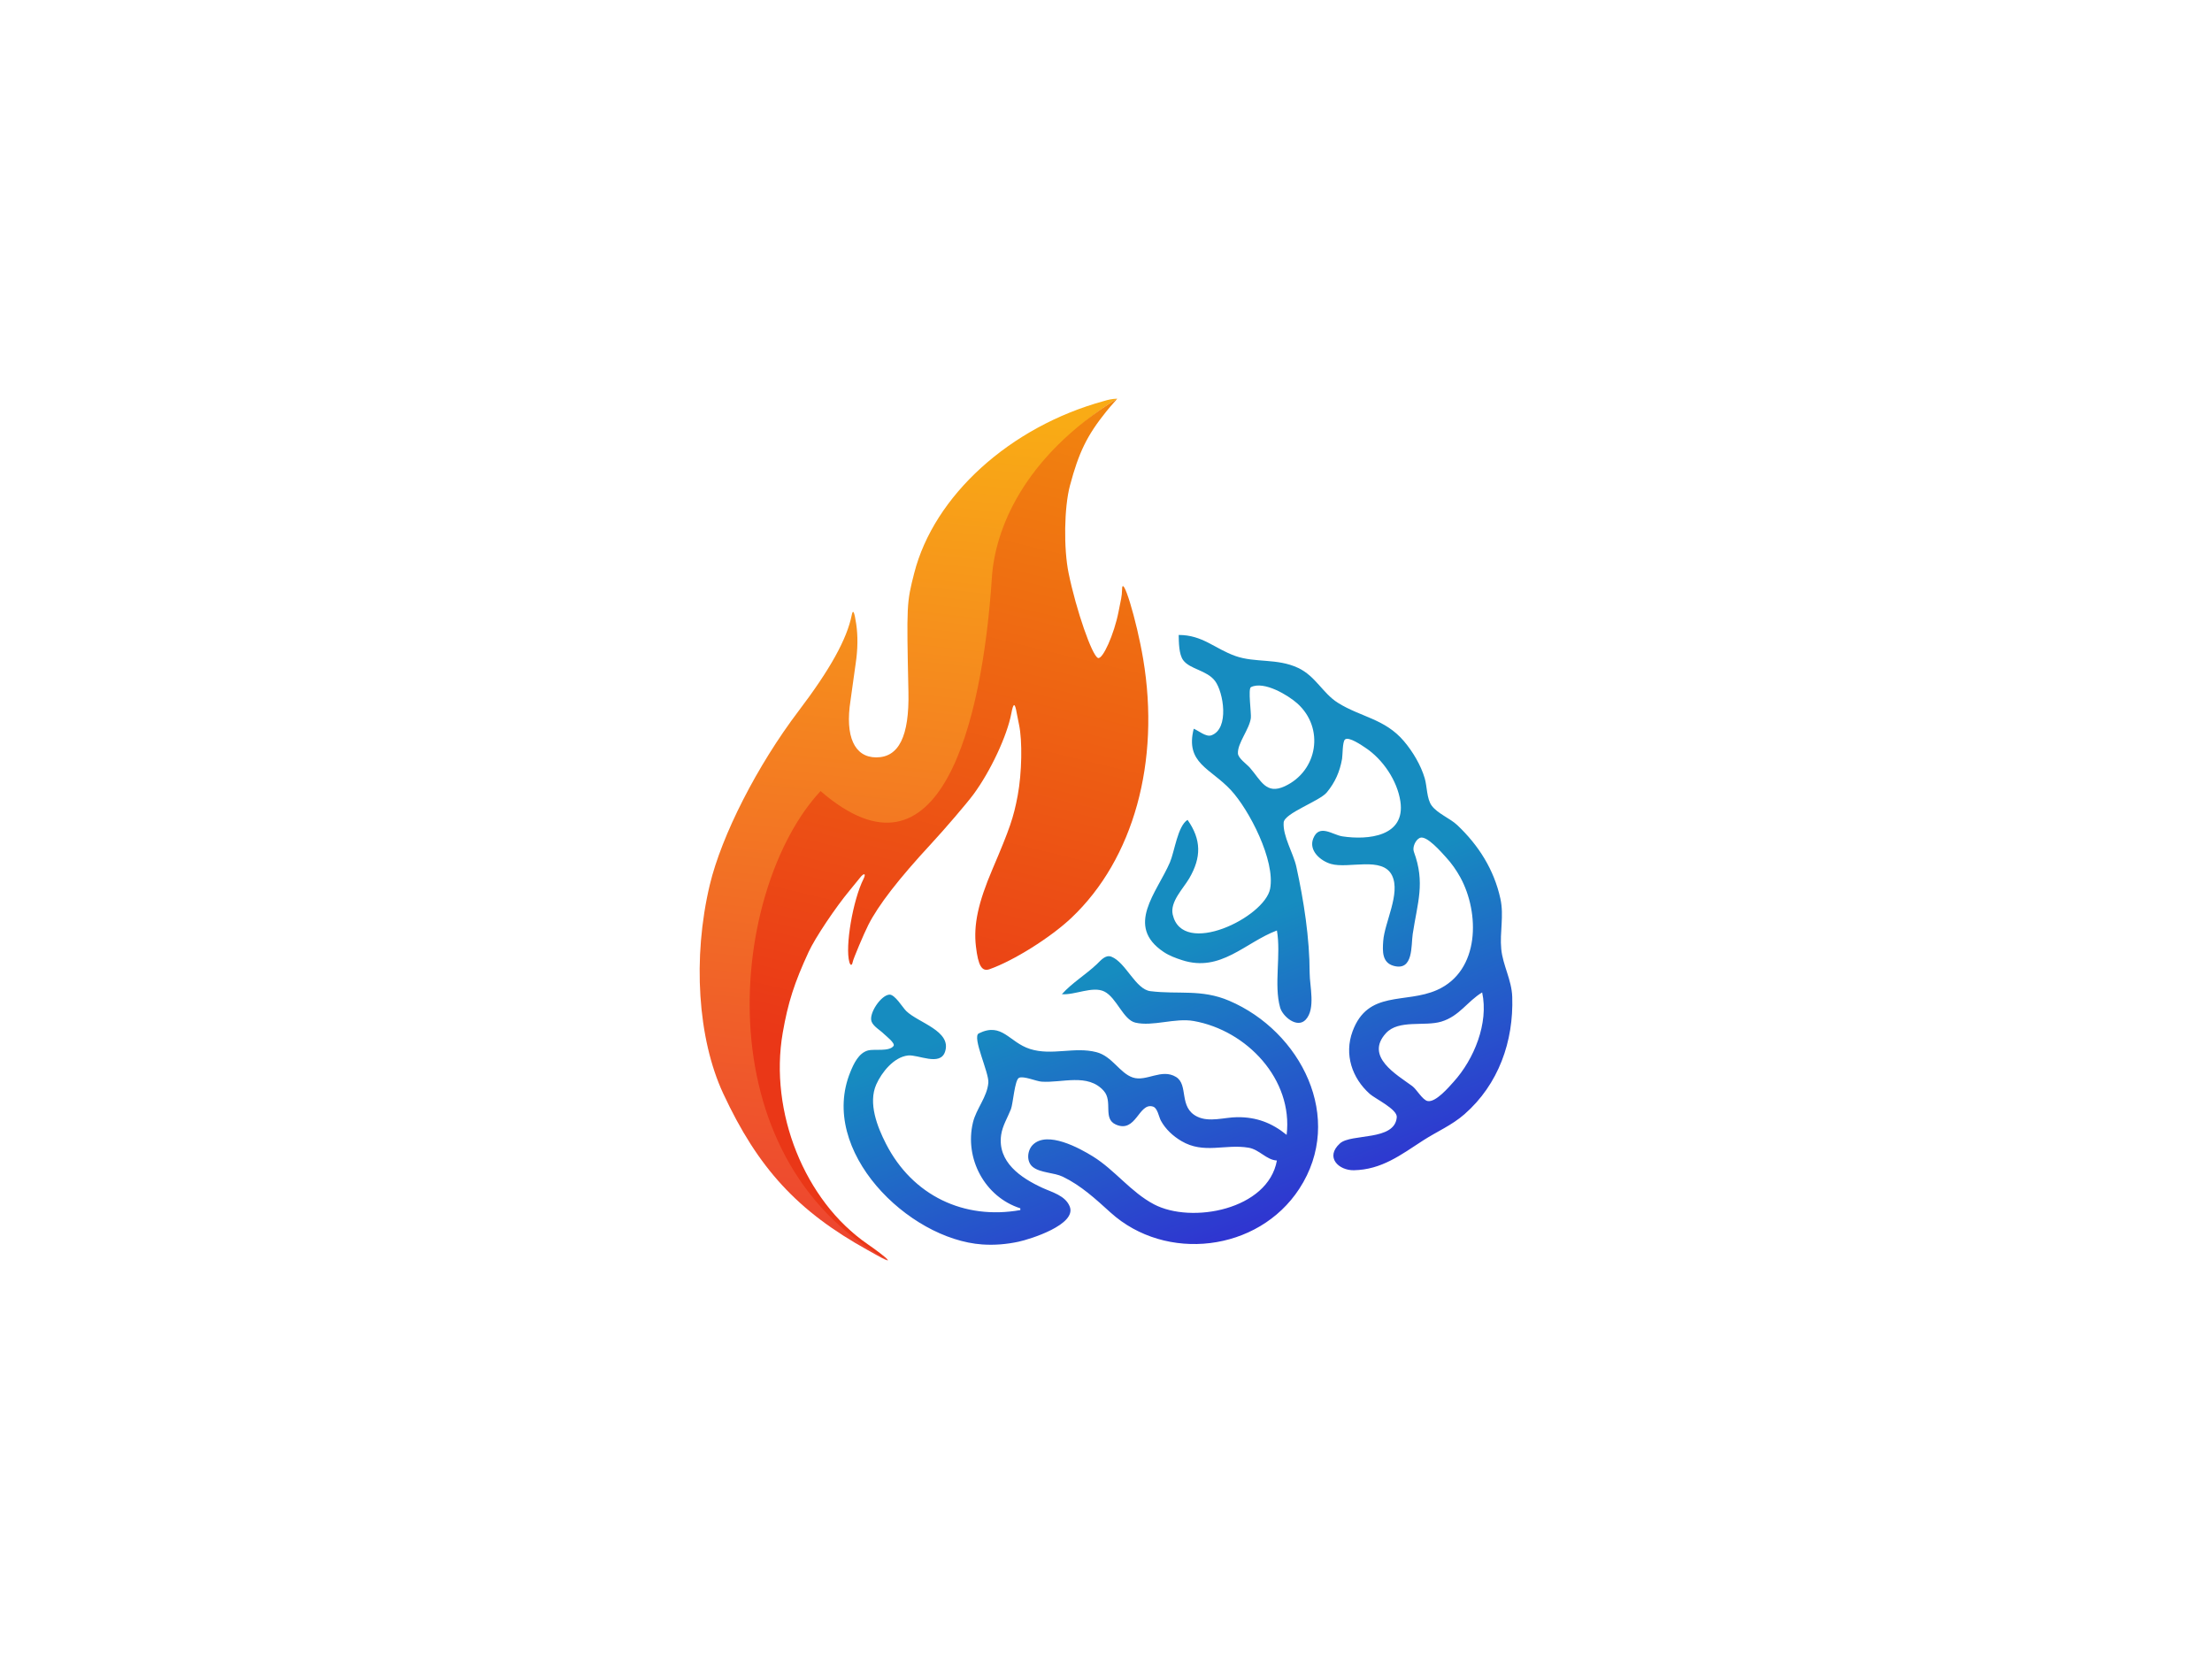 <?xml version="1.0" encoding="UTF-8" standalone="no"?>
<!-- Created with Inkscape (http://www.inkscape.org/) -->

<svg
   width="800"
   height="600"
   viewBox="0 0 211.667 158.75"
   version="1.1"
   id="svg1"
   xml:space="preserve"
   xmlns:xlink="http://www.w3.org/1999/xlink"
   xmlns="http://www.w3.org/2000/svg"
   xmlns:svg="http://www.w3.org/2000/svg"><defs
     id="defs1"><linearGradient
       id="linearGradient12607"><stop
         style="stop-color:#ed4430;stop-opacity:1;"
         offset="0"
         id="stop12607" /><stop
         style="stop-color:#f9ab15;stop-opacity:1;"
         offset="1"
         id="stop12608" /></linearGradient><linearGradient
       id="linearGradient12605"><stop
         style="stop-color:#ea3717;stop-opacity:1;"
         offset="0"
         id="stop12605" /><stop
         style="stop-color:#f1840f;stop-opacity:1;"
         offset="1"
         id="stop12606" /></linearGradient><linearGradient
       id="linearGradient2"><stop
         style="stop-color:#3424d4;stop-opacity:1;"
         offset="0"
         id="stop2" /><stop
         style="stop-color:#168cc0;stop-opacity:1;"
         offset="1"
         id="stop3" /></linearGradient><linearGradient
       xlink:href="#linearGradient2"
       id="linearGradient3"
       x1="241.909"
       y1="321.491"
       x2="229.858"
       y2="290.726"
       gradientUnits="userSpaceOnUse"
       spreadMethod="pad"
       gradientTransform="translate(-64.5,18.53)" /><linearGradient
       xlink:href="#linearGradient12605"
       id="linearGradient12606"
       x1="140.053"
       y1="323.163"
       x2="155.442"
       y2="259.613"
       gradientUnits="userSpaceOnUse" /><linearGradient
       xlink:href="#linearGradient12607"
       id="linearGradient12608"
       x1="136.93"
       y1="340.723"
       x2="146.172"
       y2="259.949"
       gradientUnits="userSpaceOnUse" /></defs><g
     id="layer1"
     transform="translate(-127.322,-266.639)"
     style="display:inline"><g
       id="g12606"
       style="display:inline"
       transform="translate(13.528,8.752)"><g
         id="g1"
         transform="translate(64.456,37.969)"><path
           id="path12601"
           style="display:inline;mix-blend-mode:normal;fill:url(#linearGradient12608);stroke:none;stroke-width:0.05;stroke-dasharray:none;stroke-opacity:1"
           d="m 156.231,258.068 c -0.452,0.014 -0.848,0.094 -1.261,0.225 -8.992,2.463 -16.261,9.06 -18.153,16.476 -0.725,2.841 -0.731,2.973 -0.551,11.363 0.091,4.235 -0.915,6.27 -3.094,6.26 -2.078,-0.01 -2.985,-2.019 -2.45,-5.426 0.047,-0.3 0.14,-0.967 0.206,-1.482 0.066,-0.515 0.197,-1.45 0.291,-2.078 0.204,-1.355 0.22,-2.651 0.047,-3.8 -0.175,-1.166 -0.306,-1.425 -0.424,-0.836 -0.459,2.299 -2.066,5.201 -5.075,9.166 -3.967,5.227 -7.385,11.922 -8.516,16.682 -1.651,6.951 -1.151,14.686 1.29,19.935 3.329,7.16 7.127,11.276 13.824,14.984 0.233,0.129 0.633,0.353 0.889,0.498 v -5.1e-4 c 0.581,0.329 1.076,0.568 1.043,0.459 -17.368,-11.595 -15,-33.547 -6.396,-42.778 11.44,9.898 16.948,-8.507 17.862,-22.437 0.297,-4.533 1.4,-11.566 10.469,-17.211 z" /><path
           style="display:inline;fill:url(#linearGradient3);fill-rule:nonzero;stroke:none;stroke-width:0.05;stroke-dasharray:none;stroke-opacity:1"
           d="m 162.128,280.675 c 0.013,0.679 0.012,1.855 0.433,2.42 0.653,0.875 2.258,0.95 3.043,1.983 0.805,1.06 1.397,4.572 -0.347,5.202 -0.518,0.187 -1.228,-0.446 -1.69,-0.63 -0.835,3.298 1.593,3.77 3.538,5.854 1.759,1.884 4.294,6.772 3.768,9.471 -0.532,2.73 -8.384,6.576 -9.318,2.455 -0.277,-1.22 1.019,-2.495 1.587,-3.471 1.163,-1.999 1.163,-3.693 -0.167,-5.588 -0.95,0.588 -1.242,3.033 -1.686,4.064 -1.249,2.903 -4.323,6.089 -0.6,8.576 0.538,0.36 1.164,0.591 1.778,0.788 3.69,1.187 6.004,-1.694 9.059,-2.845 0.41,2.316 -0.304,5.191 0.305,7.366 0.243,0.87 1.64,2.042 2.451,1.168 0.965,-1.039 0.379,-3.2 0.377,-4.47 -0.006,-3.354 -0.556,-6.886 -1.273,-10.16 -0.283,-1.291 -1.305,-2.916 -1.214,-4.233 0.062,-0.899 3.431,-2.039 4.126,-2.879 0.802,-0.97 1.248,-1.989 1.463,-3.217 0.062,-0.355 0.03,-1.643 0.282,-1.851 0.369,-0.306 1.637,0.584 1.951,0.792 1.669,1.102 3.045,3.138 3.346,5.124 0.513,3.387 -3.121,3.723 -5.547,3.355 -0.949,-0.144 -2.217,-1.233 -2.789,0.201 -0.462,1.159 0.688,2.143 1.688,2.436 1.69,0.494 4.951,-0.77 5.858,1.12 0.823,1.714 -0.726,4.474 -0.852,6.265 -0.067,0.953 -0.123,2.063 1.004,2.37 1.9,0.517 1.652,-1.94 1.819,-3.047 0.456,-3.02 1.212,-4.892 0.11,-7.874 -0.156,-0.421 0.147,-1.128 0.567,-1.324 0.644,-0.301 2.112,1.427 2.488,1.832 0.543,0.586 1.008,1.247 1.392,1.947 1.854,3.386 1.901,8.936 -2.227,10.775 -3.036,1.352 -6.613,-0.031 -8.086,3.957 -0.814,2.205 -0.057,4.472 1.651,5.991 0.516,0.459 2.641,1.462 2.58,2.225 -0.185,2.311 -4.358,1.532 -5.436,2.506 -1.463,1.322 -0.118,2.598 1.332,2.569 2.654,-0.054 4.491,-1.467 6.604,-2.838 1.345,-0.873 2.753,-1.45 3.979,-2.523 3.261,-2.855 4.712,-6.972 4.569,-11.232 -0.055,-1.628 -0.901,-3.017 -1.051,-4.572 -0.157,-1.621 0.279,-3.176 -0.083,-4.826 -0.608,-2.768 -2.07,-5.084 -4.111,-7.021 -0.711,-0.675 -1.897,-1.109 -2.467,-1.884 -0.472,-0.642 -0.435,-1.844 -0.661,-2.609 -0.373,-1.266 -1.143,-2.553 -1.993,-3.556 -1.817,-2.142 -4.126,-2.298 -6.309,-3.663 -1.459,-0.913 -2.131,-2.55 -3.811,-3.343 -2.008,-0.948 -4.102,-0.464 -6.011,-1.143 -1.984,-0.706 -3.126,-2.01 -5.419,-2.011 m 6.916,4.992 c 1.256,-0.623 3.568,0.786 4.428,1.555 2.631,2.352 1.964,6.457 -1.185,7.926 -1.804,0.842 -2.282,-0.553 -3.35,-1.773 -0.295,-0.337 -1.117,-0.897 -1.141,-1.366 -0.05,-0.981 1.091,-2.301 1.235,-3.375 0.06,-0.449 -0.288,-2.818 0.012,-2.967 m -18.092,29.383 c 1.231,0.103 2.95,-0.808 4.064,-0.253 1.173,0.584 1.802,2.7 2.964,2.974 1.668,0.394 3.79,-0.472 5.588,-0.154 5.078,0.897 9.52,5.586 8.89,10.895 -1.415,-1.15 -2.889,-1.712 -4.741,-1.693 -1.212,0.012 -2.657,0.51 -3.81,-0.049 -1.822,-0.883 -0.799,-3.048 -2.037,-3.802 -1.383,-0.843 -2.835,0.49 -4.136,0.053 -1.255,-0.421 -1.96,-2.03 -3.479,-2.424 -2.103,-0.545 -4.264,0.362 -6.35,-0.303 -2.015,-0.642 -2.669,-2.595 -4.904,-1.494 -0.676,0.333 0.99,3.757 0.913,4.716 -0.111,1.373 -1.156,2.49 -1.473,3.81 -0.826,3.445 1.129,7.127 4.533,8.213 v 0.169 c -5.377,0.96 -10.321,-1.379 -12.859,-6.35 -0.825,-1.615 -1.723,-3.882 -0.924,-5.673 0.517,-1.158 1.673,-2.613 3.03,-2.77 0.969,-0.112 3.085,1.066 3.552,-0.365 0.649,-1.99 -2.567,-2.761 -3.721,-3.894 -0.353,-0.346 -1.082,-1.599 -1.611,-1.564 -0.799,0.052 -1.987,1.803 -1.703,2.575 0.175,0.475 0.843,0.838 1.19,1.191 0.169,0.172 1.111,0.883 0.912,1.149 -0.42,0.562 -1.84,0.268 -2.43,0.424 -0.91,0.241 -1.38,1.279 -1.703,2.069 -3.081,7.53 5.53,16.002 12.625,16.498 1.162,0.081 2.335,-0.017 3.471,-0.262 1.125,-0.242 5.585,-1.638 4.899,-3.367 -0.419,-1.054 -1.692,-1.363 -2.613,-1.787 -2.087,-0.961 -4.32,-2.481 -3.949,-5.072 0.124,-0.868 0.616,-1.649 0.934,-2.455 0.206,-0.521 0.358,-2.801 0.771,-3 0.436,-0.211 1.643,0.328 2.159,0.364 1.969,0.139 4.425,-0.835 5.95,0.878 0.909,1.021 -0.121,2.663 1.162,3.228 1.944,0.856 2.182,-2.131 3.54,-1.723 0.459,0.138 0.566,0.982 0.77,1.354 0.448,0.82 1.157,1.47 1.955,1.944 2.155,1.278 4.173,0.258 6.435,0.64 1.042,0.176 1.704,1.175 2.709,1.226 -0.842,4.706 -8.167,6.089 -11.769,4.188 -2.211,-1.167 -3.726,-3.273 -5.842,-4.583 -1.276,-0.789 -4.357,-2.482 -5.741,-1.112 -0.543,0.537 -0.642,1.619 -9.4e-4,2.127 0.727,0.575 2.015,0.52 2.863,0.928 1.751,0.843 3.15,2.142 4.572,3.429 5.287,4.784 14.119,3.764 18.058,-2.267 4.426,-6.777 0.133,-15.085 -6.712,-18.001 -2.661,-1.134 -4.859,-0.582 -7.535,-0.915 -1.423,-0.177 -2.346,-2.749 -3.726,-3.295 -0.575,-0.228 -1.036,0.374 -1.406,0.723 -1.054,0.993 -2.372,1.788 -3.336,2.862 m 40.217,-0.169 c 0.64,2.941 -0.774,6.392 -2.728,8.551 -0.443,0.49 -1.714,1.999 -2.491,1.843 -0.488,-0.098 -1.047,-1.12 -1.469,-1.431 -1.497,-1.102 -4.562,-2.822 -2.52,-5.061 1.218,-1.335 3.702,-0.618 5.314,-1.112 1.73,-0.529 2.478,-1.939 3.895,-2.79 z"
           id="path2" /><path
           id="path12604"
           style="display:inline;fill:url(#linearGradient12606);stroke:none;stroke-width:0.05;stroke-dasharray:none;stroke-opacity:1"
           d="m 156.231,258.068 c -9.07,5.645 -11.684,12.594 -11.981,17.127 -0.914,13.93 -4.952,30.319 -16.392,20.421 -8.604,9.23 -11.517,34.92 6.438,44.877 -0.003,-0.01 -0.005,-0.02 -0.018,-0.037 -0.165,-0.211 -1.08,-0.91 -1.935,-1.498 -6.004,-4.127 -9.418,-12.636 -8.106,-20.205 0.499,-2.882 1.109,-4.786 2.487,-7.763 0.615,-1.33 2.552,-4.228 3.946,-5.903 0.403,-0.485 0.828,-1.005 0.944,-1.157 0.392,-0.514 0.628,-0.454 0.354,0.091 -1.019,2.03 -1.775,6.464 -1.357,7.952 0.102,0.364 0.253,0.362 0.322,-0.004 0.058,-0.309 1.067,-2.702 1.495,-3.546 0.962,-1.897 2.904,-4.405 5.994,-7.743 1.327,-1.433 3.445,-3.906 4.064,-4.745 1.632,-2.211 3.225,-5.613 3.624,-7.74 0.198,-1.054 0.343,-1.064 0.52,-0.036 0.043,0.249 0.14,0.739 0.216,1.088 0.334,1.529 0.278,4.628 -0.122,6.778 -0.392,2.11 -0.752,3.162 -2.418,7.065 -1.369,3.209 -1.823,5.325 -1.582,7.389 0.216,1.855 0.567,2.442 1.305,2.181 2.309,-0.816 5.845,-3.034 7.834,-4.915 5.937,-5.616 8.518,-14.925 6.866,-24.763 -0.631,-3.758 -2.022,-8.309 -2.022,-6.618 0,0.233 -0.038,0.608 -0.085,0.833 -0.047,0.225 -0.161,0.797 -0.254,1.272 -0.417,2.125 -1.511,4.582 -1.963,4.409 -0.573,-0.22 -2.085,-4.583 -2.811,-8.112 -0.487,-2.367 -0.428,-6.294 0.126,-8.378 0.847,-3.186 1.638,-4.804 3.457,-7.07 0.561,-0.699 1.062,-1.207 1.063,-1.245 3e-5,-0.002 -0.007,-0.002 -0.008,-0.004 z" /></g></g></g></svg>
